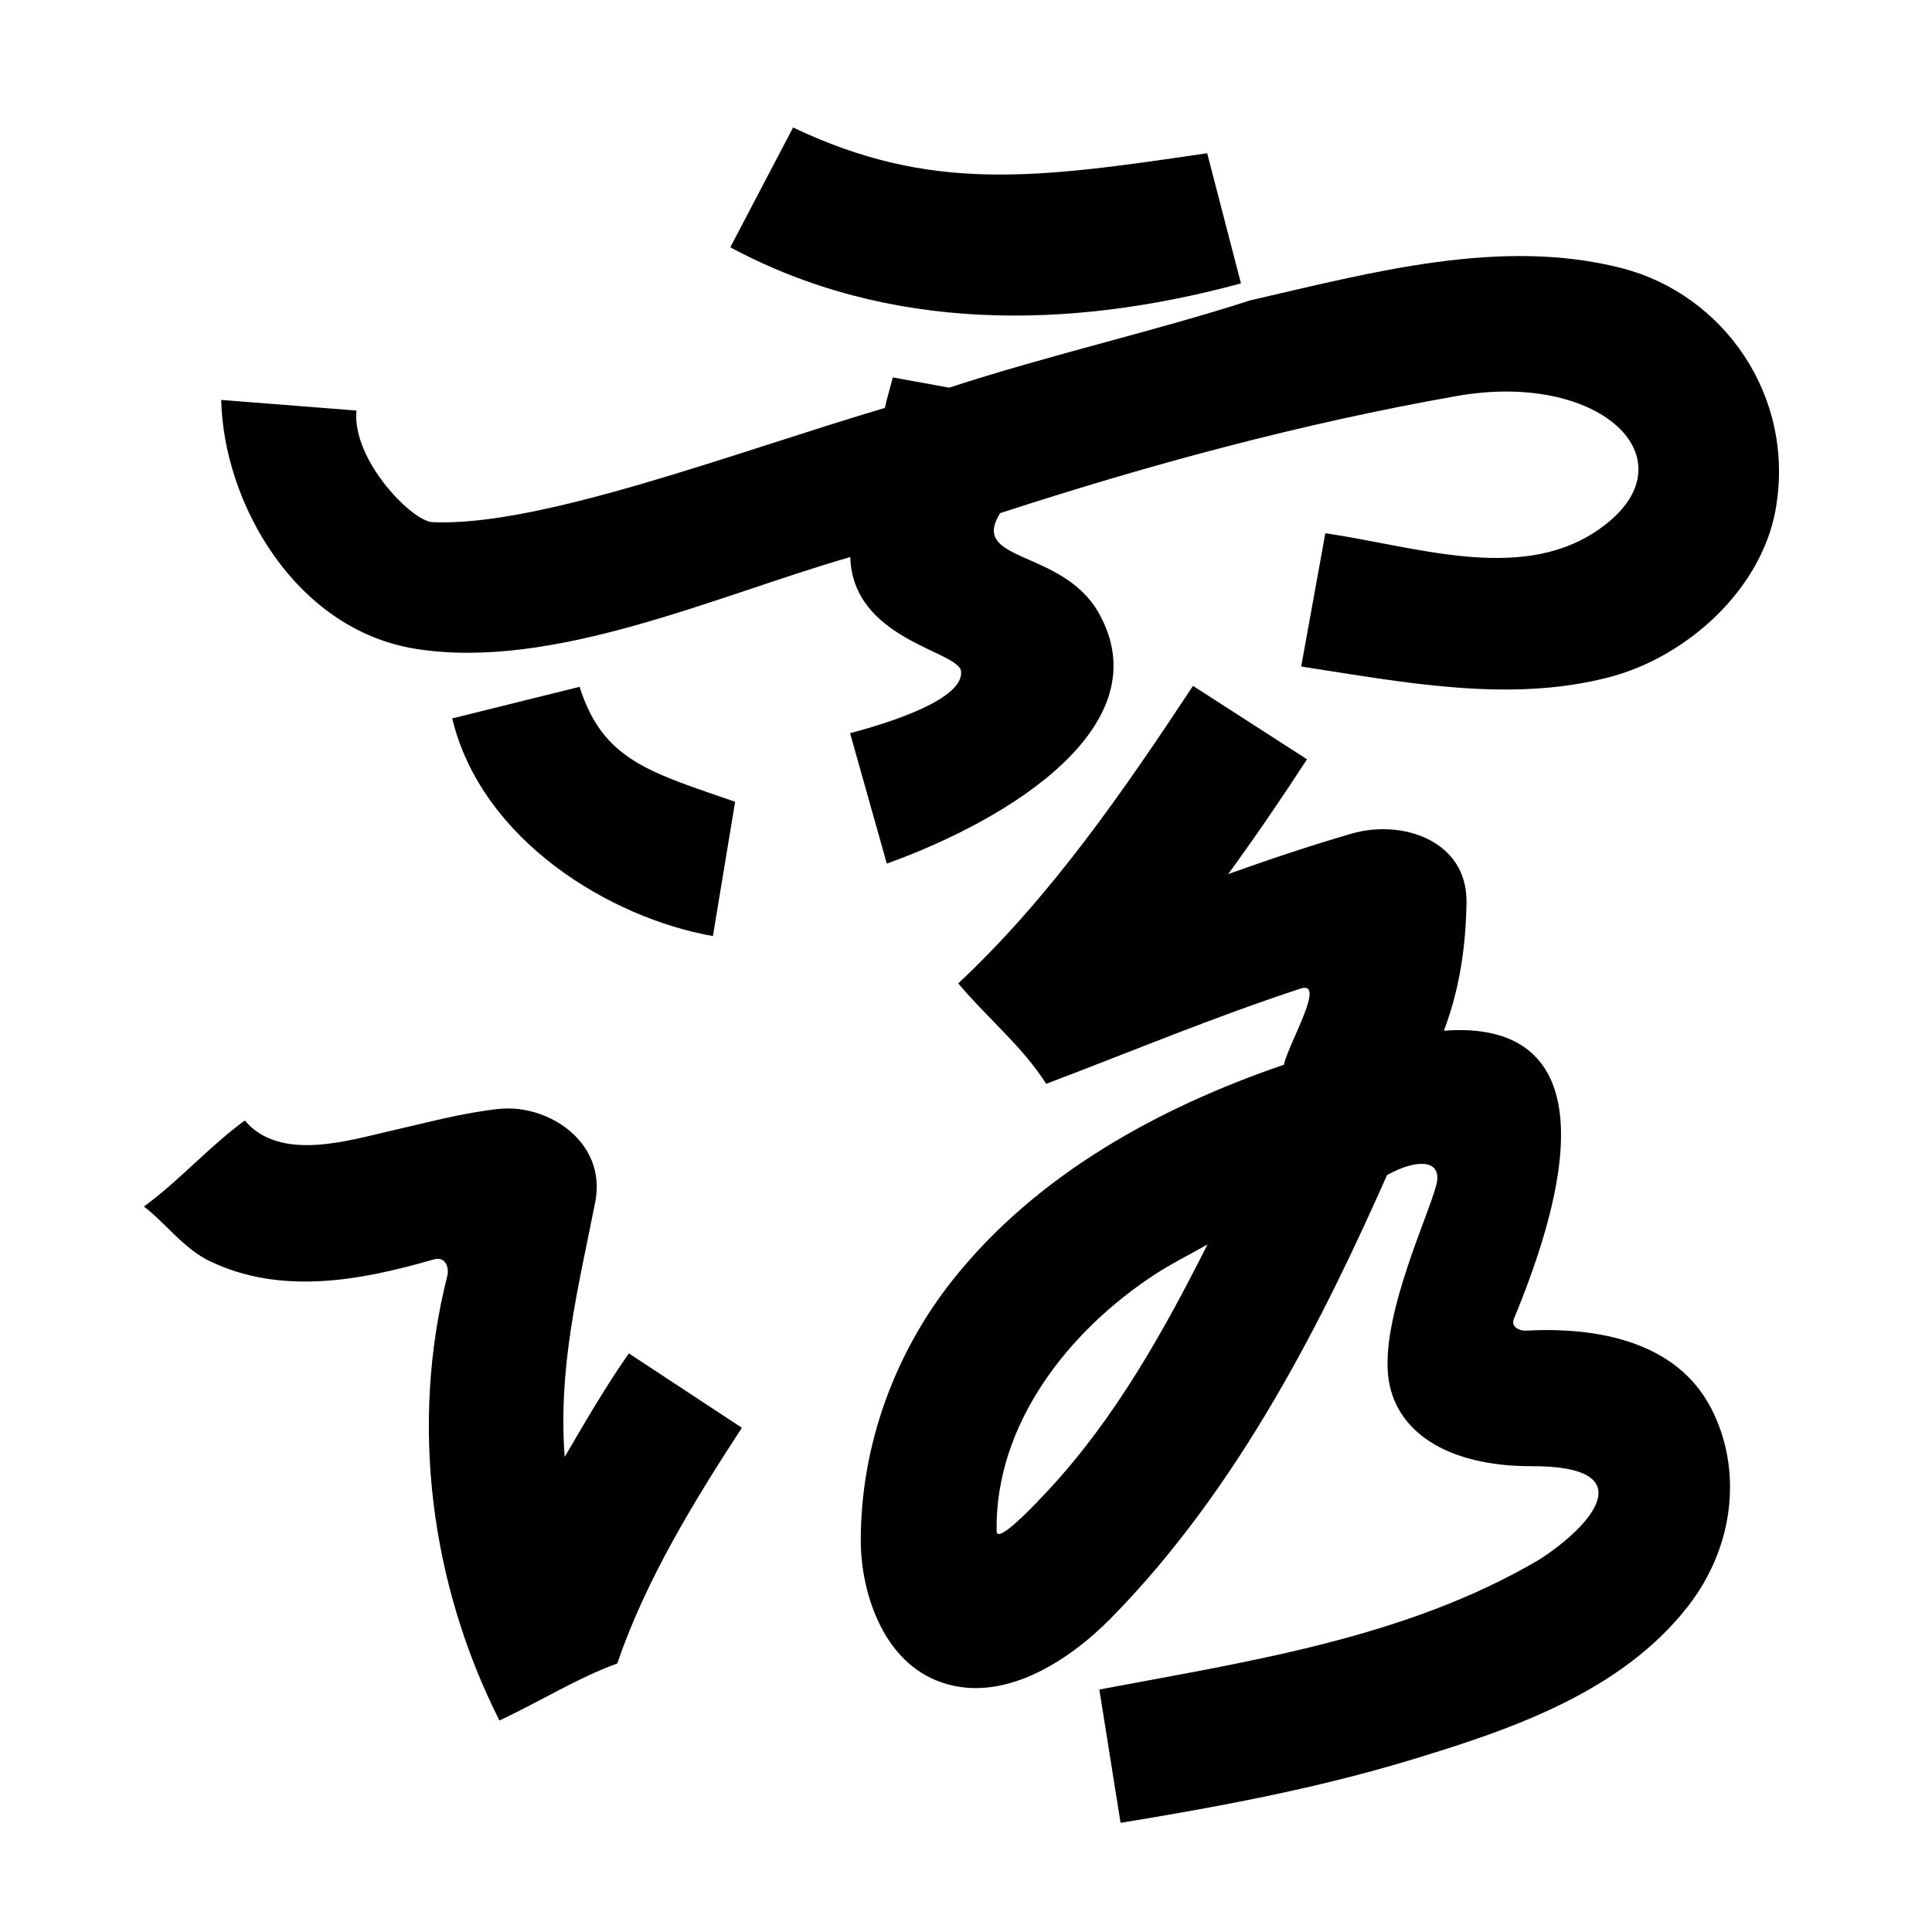 <?xml version="1.0" encoding="UTF-8" standalone="no"?>
<svg
   xmlns:dc="http://purl.org/dc/elements/1.1/"
   xmlns:cc="http://creativecommons.org/ns#"
   xmlns:rdf="http://www.w3.org/1999/02/22-rdf-syntax-ns#"
   xmlns:svg="http://www.w3.org/2000/svg"
   xmlns="http://www.w3.org/2000/svg"
   xmlns:sodipodi="http://sodipodi.sourceforge.net/DTD/sodipodi-0.dtd"
   xmlns:inkscape="http://www.inkscape.org/namespaces/inkscape"
   inkscape:version="1.0 (4035a4fb49, 2020-05-01)"
   sodipodi:docname="u1b107.svg"
   id="svg6"
   height="200"
   width="200"
   viewBox="0 0 200 200"
   version="1.1">
  <defs
     id="defs10" />
  <sodipodi:namedview
     inkscape:current-layer="svg6"
     inkscape:window-maximized="1"
     inkscape:window-y="28"
     inkscape:window-x="0"
     inkscape:cy="100.08031"
     inkscape:cx="96.898371"
     inkscape:zoom="1.9905056"
     showgrid="false"
     id="namedview8"
     inkscape:window-height="846"
     inkscape:window-width="1440"
     inkscape:pageshadow="2"
     inkscape:pageopacity="0"
     guidetolerance="10"
     gridtolerance="10"
     objecttolerance="10"
     borderopacity="1"
     bordercolor="#666666"
     pagecolor="#ffffff" />
  <g
     id="g4"
     fill="black">
    <path
       sodipodi:nodetypes="cccccccccsccscsccscssccssscccccscsssscssscccssssscssccccccccssccssscccccsscsssc"
       d="m 82.1,13.199 -6.5,12.4 c 16.392,8.809 35.07,8.568 52.865,3.739 -1.166,-4.498 -2.333,-8.979 -3.499,-13.477 -17.735,2.619 -28.587,4.122 -42.867,-2.662 z m 47.327,17.895 c -9.975,3.214 -20.707,5.62 -31.172,9.037 -2.366,-0.44 -2.388,-0.434 -5.836,-1.061 -0.255,1.06 -0.592,2.064 -0.814,3.158 C 76.159,46.793 55.986,54.556 44.764,54.053 42.637,53.957 36.423,47.603 36.9,42.5 l -14,-1.1 c 0.234,10.663 7.67,23.791 20.15,25.77 14.271,2.263 31.075,-5.509 44.97,-9.504 0.252,8.602 11.254,9.704 11.471,11.834 C 99.784,72.357 92.255,74.776 88,75.9 l 3.801,13.5 c 13.009,-4.675 28.443,-14.45 21.931,-25.96 -3.749,-6.627 -13.434,-5.174 -10.197,-10.319 15.459,-5.033 31.181,-9.287 47.252,-12.123 15.421,-2.721 24.921,7.126 14.34,14.068 -7.982,5.237 -18.764,1.461 -27.928,0.133 -0.833,4.6 -1.667,9.201 -2.5,13.801 10.46,1.591 21.535,3.831 31.948,1.088 7.981,-2.102 15.705,-9.05 17.169,-17.37 2.075,-11.794 -5.46,-22.24 -15.863,-24.941 -12.581,-3.265 -26.073,0.46 -38.527,3.316 z M 123.5,71 c -7.207,10.909 -14.719,21.823 -24.301,30.801 2.94,3.524 6.682,6.555 9.102,10.398 8.83,-3.35 17.294,-6.891 26.333,-9.86 2.671,-0.878 -1.166,5.518 -1.735,7.886 -12.949,4.426 -25.565,11.355 -34.207,22.191 -6.12,7.673 -9.614,17.334 -9.584,27.129 0.015,5.033 2.108,12.04 7.742,14.383 6.664,2.771 13.782,-1.985 18.096,-6.355 13.504,-13.684 22.276,-31.595 28.642,-45.934 2.97,-1.632 5.426,-1.618 5.19,0.547 -0.254,2.324 -5.772,13.439 -5.084,20.166 0.591,5.787 6.047,9.451 14.877,9.428 11.558,-0.03 6.312,6.095 0.793,9.658 -13.811,8.145 -30.032,10.523 -45.562,13.463 0.733,4.6 1.466,9.199 2.199,13.799 10.053,-1.648 20.095,-3.513 29.855,-6.457 10.529,-3.176 21.963,-7.056 28.898,-15.98 4.866,-6.261 5.626,-14.28 2.346,-20.547 -3.641,-6.957 -11.943,-8.361 -19.171,-7.968 -0.579,0.032 -1.565,-0.367 -1.208,-1.229 9.782,-23.636 3.553,-30.656 -7.252,-29.821 1.657,-4.342 2.281,-8.856 2.343,-13.293 0.089,-6.351 -6.604,-8.643 -11.911,-7.104 -4.299,1.247 -8.545,2.679 -12.76,4.186 2.83,-3.886 5.541,-7.856 8.16,-11.887 C 131.367,76.066 127.433,73.533 123.5,71 Z M 60,71.1 46.815,74.37 c 3.022,12.623 16.358,20.667 26.986,22.53 L 76.1,83 C 67.29,79.941 62.406,78.725 60,71.1 Z m -8.357,43.695 c -3.755,0.405 -7.497,1.428 -11.104,2.25 -4.534,1.033 -11.555,3.254 -15.2,-1.053 -3.767,2.767 -6.672,6.142 -10.438,8.909 2.328,1.798 4.112,4.354 6.818,5.654 7.41,3.561 15.643,2 23.173,-0.177 1.255,-0.363 1.62,0.886 1.416,1.689 -3.891,15.346 -1.735,31.924 5.391,46.033 4.073,-1.886 8.099,-4.414 12.201,-5.9 2.903,-8.529 7.887,-16.725 12.9,-24.398 -3.9,-2.567 -7.801,-5.135 -11.701,-7.701 -2.418,3.448 -4.518,7.094 -6.645,10.723 -0.676,-9.331 1.331,-17.116 3.161,-26.373 1.235,-6.248 -4.914,-10.2 -9.974,-9.654 z m 73.355,14.033 c -4.528,8.996 -9.517,17.92 -16.393,25.348 -1.217,1.314 -5.412,5.813 -5.436,4.32 -0.172,-11.063 7.44,-20.74 16.43,-26.596 1.735,-1.13 3.599,-2.048 5.398,-3.072 z"
       id="path2" />
  </g>
</svg>
